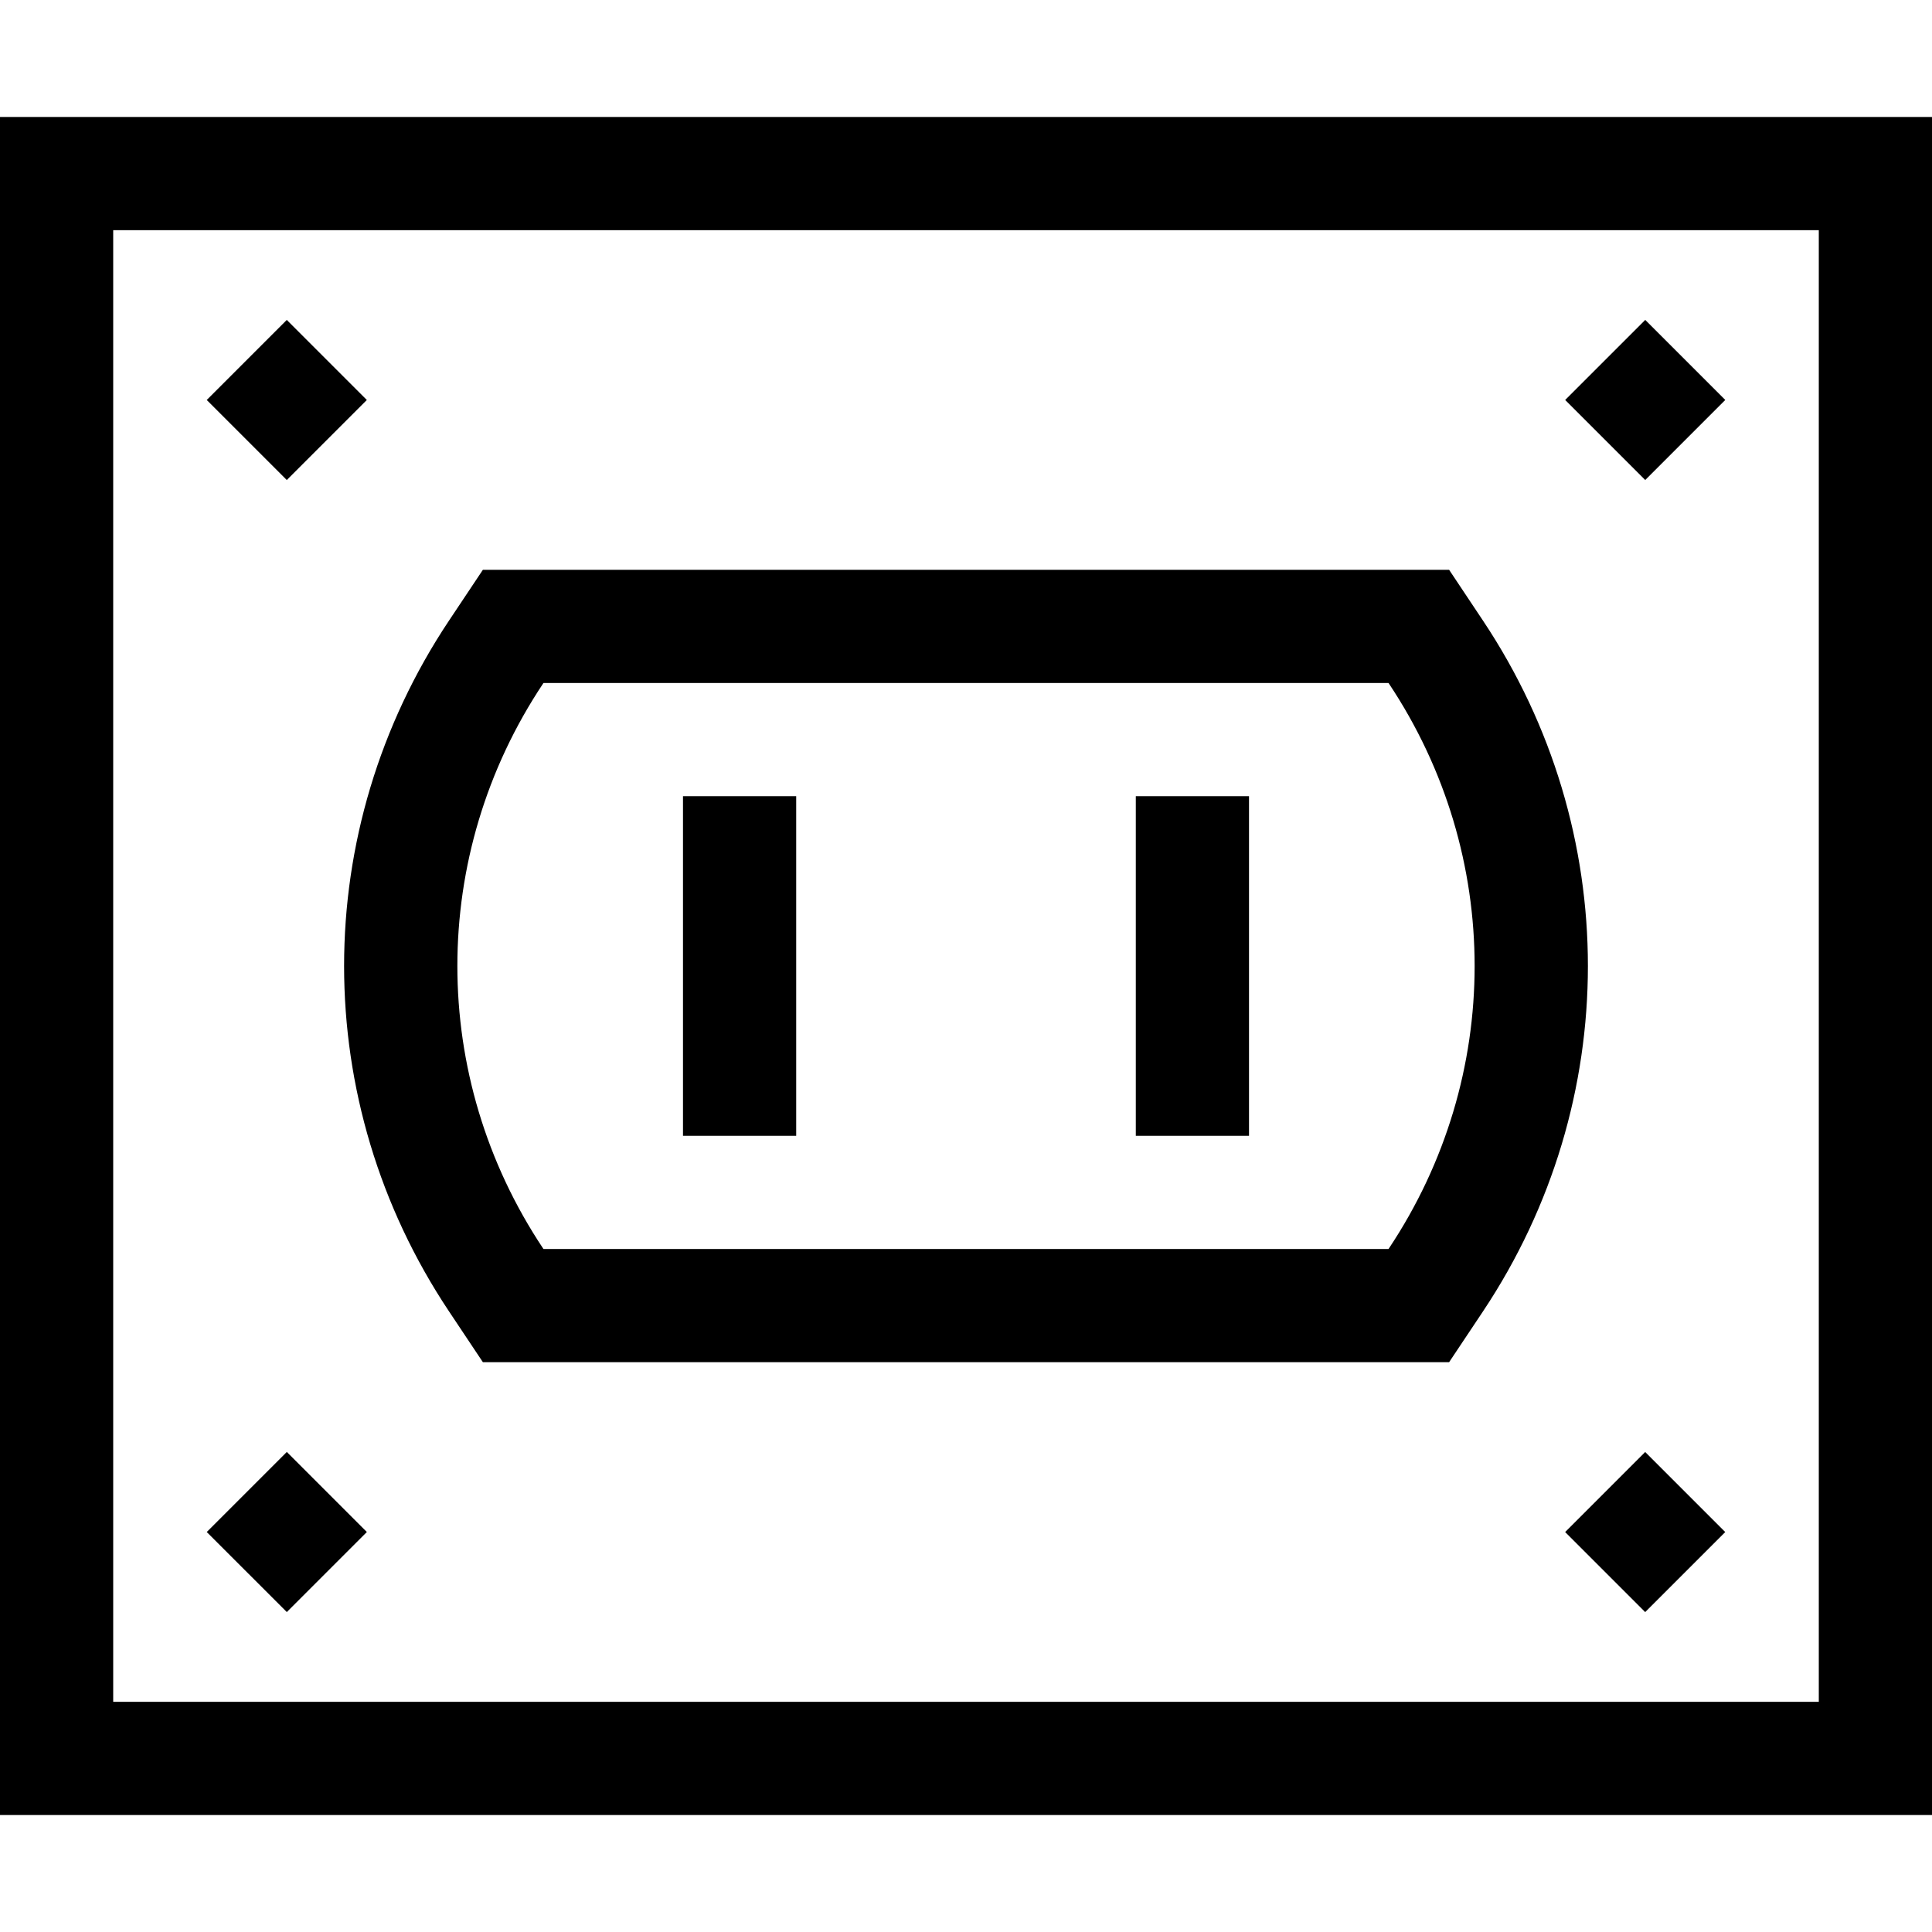 <svg height="512pt" viewBox="0 -31 512 512" width="512pt" xmlns="http://www.w3.org/2000/svg"><path d="m0 0v450h512v-450zm482 420h-452v-390h452zm0 0"/><path d="m76 53.785 21.215 21.215-21.215 21.211-21.211-21.211zm0 0"/><path d="m76.008 353.785 21.211 21.215-21.211 21.211-21.215-21.211zm0 0"/><path d="m435.992 396.219-21.211-21.211 21.211-21.215 21.215 21.215zm0 0"/><path d="m436.004 53.781 21.211 21.211-21.211 21.215-21.215-21.215zm0 0"/><path d="m118.988 316.523 8.984 13.477h256.055l8.984-13.473c37.066-55.602 37.066-127.453 0-183.051l-8.984-13.477h-256.055l-8.984 13.473c-37.066 55.602-37.066 127.453 0 183.051zm24.961-166.41.078-.113h223.945l.078.113c30.324 45.492 30.324 104.281 0 149.77l-.078.117h-223.945l-.078-.113c-30.324-45.492-30.324-104.281 0-149.773zm0 0"/><path d="m181 180h30v90h-30zm0 0"/><path d="m301 180h30v90h-30zm0 0"/></svg>